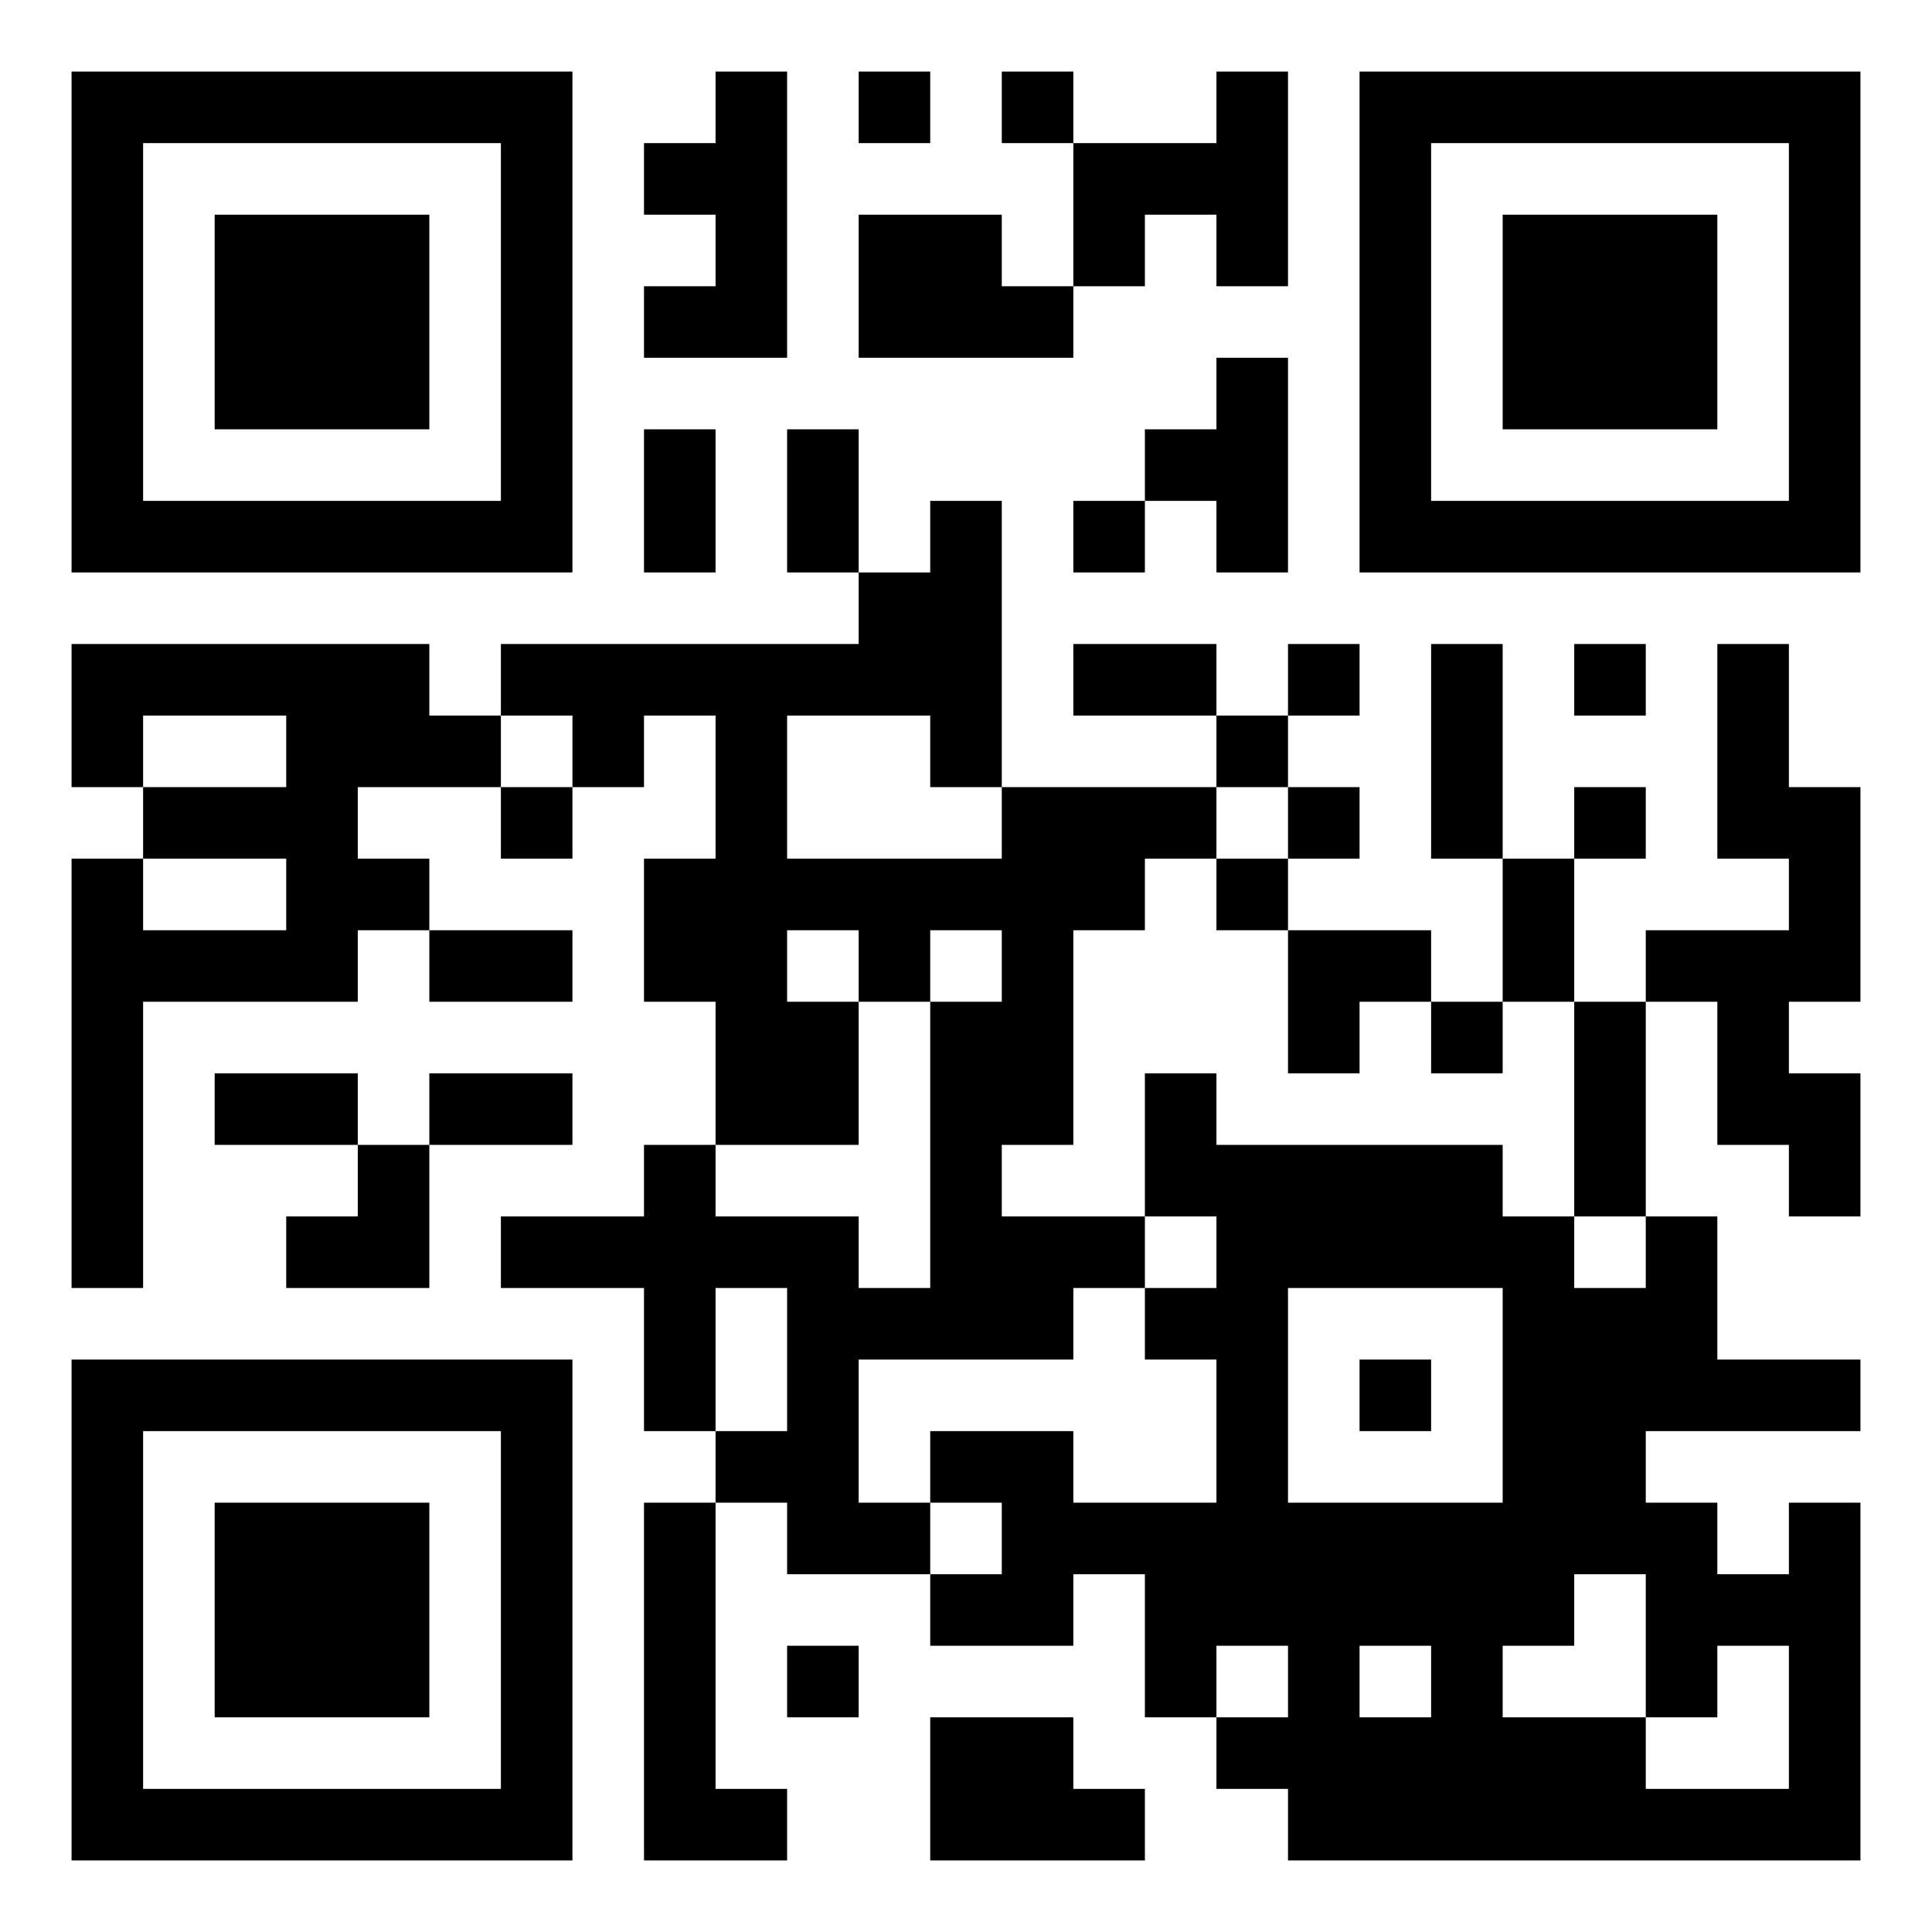 <?xml version="1.0" encoding="utf-8"?>
<!-- Generator: Adobe Illustrator 15.1.0, SVG Export Plug-In . SVG Version: 6.00 Build 0)  -->
<!DOCTYPE svg PUBLIC "-//W3C//DTD SVG 1.1//EN" "http://www.w3.org/Graphics/SVG/1.1/DTD/svg11.dtd">
<svg version="1.1" id="Layer_1" xmlns="http://www.w3.org/2000/svg" xmlns:xlink="http://www.w3.org/1999/xlink" x="0px" y="0px"
	 width="270px" height="270px" viewBox="0 0 270 270" enable-background="new 0 0 270 270" xml:space="preserve">
<title>QR Code</title>
<desc>http://tinyurl.com/RITCSCMail</desc>
<rect fill="#FFFFFF" width="270" height="270"/>
<g id="elements">
	<path d="M10,10h10v10H10V10z M20,10h10v10H20V10z M30,10h10v10H30V10z M40,10h10v10H40V10z M50,10h10v10H50V10z M60,10h10v10H60V10
		z M70,10h10v10H70V10z M100,10h10v10h-10V10z M120,10h10v10h-10V10z M140,10h10v10h-10V10z M170,10h10v10h-10V10z M190,10h10v10
		h-10V10z M200,10h10v10h-10V10z M210,10h10v10h-10V10z M220,10h10v10h-10V10z M230,10h10v10h-10V10z M240,10h10v10h-10V10z M250,10
		h10v10h-10V10z M10,20h10v10H10V20z M70,20h10v10H70V20z M90,20h10v10H90V20z M100,20h10v10h-10V20z M150,20h10v10h-10V20z M160,20
		h10v10h-10V20z M170,20h10v10h-10V20z M190,20h10v10h-10V20z M250,20h10v10h-10V20z M10,30h10v10H10V30z M30,30h10v10H30V30z
		 M40,30h10v10H40V30z M50,30h10v10H50V30z M70,30h10v10H70V30z M100,30h10v10h-10V30z M120,30h10v10h-10V30z M130,30h10v10h-10V30z
		 M150,30h10v10h-10V30z M170,30h10v10h-10V30z M190,30h10v10h-10V30z M210,30h10v10h-10V30z M220,30h10v10h-10V30z M230,30h10v10
		h-10V30z M250,30h10v10h-10V30z M10,40h10v10H10V40z M30,40h10v10H30V40z M40,40h10v10H40V40z M50,40h10v10H50V40z M70,40h10v10H70
		V40z M90,40h10v10H90V40z M100,40h10v10h-10V40z M120,40h10v10h-10V40z M130,40h10v10h-10V40z M140,40h10v10h-10V40z M190,40h10v10
		h-10V40z M210,40h10v10h-10V40z M220,40h10v10h-10V40z M230,40h10v10h-10V40z M250,40h10v10h-10V40z M10,50h10v10H10V50z M30,50h10
		v10H30V50z M40,50h10v10H40V50z M50,50h10v10H50V50z M70,50h10v10H70V50z M170,50h10v10h-10V50z M190,50h10v10h-10V50z M210,50h10
		v10h-10V50z M220,50h10v10h-10V50z M230,50h10v10h-10V50z M250,50h10v10h-10V50z M10,60h10v10H10V60z M70,60h10v10H70V60z M90,60
		h10v10H90V60z M110,60h10v10h-10V60z M160,60h10v10h-10V60z M170,60h10v10h-10V60z M190,60h10v10h-10V60z M250,60h10v10h-10V60z
		 M10,70h10v10H10V70z M20,70h10v10H20V70z M30,70h10v10H30V70z M40,70h10v10H40V70z M50,70h10v10H50V70z M60,70h10v10H60V70z
		 M70,70h10v10H70V70z M90,70h10v10H90V70z M110,70h10v10h-10V70z M130,70h10v10h-10V70z M150,70h10v10h-10V70z M170,70h10v10h-10
		V70z M190,70h10v10h-10V70z M200,70h10v10h-10V70z M210,70h10v10h-10V70z M220,70h10v10h-10V70z M230,70h10v10h-10V70z M240,70h10
		v10h-10V70z M250,70h10v10h-10V70z M120,80h10v10h-10V80z M130,80h10v10h-10V80z M10,90h10v10H10V90z M20,90h10v10H20V90z M30,90
		h10v10H30V90z M40,90h10v10H40V90z M50,90h10v10H50V90z M70,90h10v10H70V90z M80,90h10v10H80V90z M90,90h10v10H90V90z M100,90h10
		v10h-10V90z M110,90h10v10h-10V90z M120,90h10v10h-10V90z M130,90h10v10h-10V90z M150,90h10v10h-10V90z M160,90h10v10h-10V90z
		 M180,90h10v10h-10V90z M200,90h10v10h-10V90z M220,90h10v10h-10V90z M240,90h10v10h-10V90z M10,100h10v10H10V100z M40,100h10v10
		H40V100z M50,100h10v10H50V100z M60,100h10v10H60V100z M80,100h10v10H80V100z M100,100h10v10h-10V100z M130,100h10v10h-10V100z
		 M170,100h10v10h-10V100z M200,100h10v10h-10V100z M240,100h10v10h-10V100z M20,110h10v10H20V110z M30,110h10v10H30V110z M40,110
		h10v10H40V110z M70,110h10v10H70V110z M100,110h10v10h-10V110z M140,110h10v10h-10V110z M150,110h10v10h-10V110z M160,110h10v10
		h-10V110z M180,110h10v10h-10V110z M200,110h10v10h-10V110z M220,110h10v10h-10V110z M240,110h10v10h-10V110z M250,110h10v10h-10
		V110z M10,120h10v10H10V120z M40,120h10v10H40V120z M50,120h10v10H50V120z M90,120h10v10H90V120z M100,120h10v10h-10V120z M110,120
		h10v10h-10V120z M120,120h10v10h-10V120z M130,120h10v10h-10V120z M140,120h10v10h-10V120z M150,120h10v10h-10V120z M170,120h10v10
		h-10V120z M210,120h10v10h-10V120z M250,120h10v10h-10V120z M10,130h10v10H10V130z M20,130h10v10H20V130z M30,130h10v10H30V130z
		 M40,130h10v10H40V130z M60,130h10v10H60V130z M70,130h10v10H70V130z M90,130h10v10H90V130z M100,130h10v10h-10V130z M120,130h10
		v10h-10V130z M140,130h10v10h-10V130z M180,130h10v10h-10V130z M190,130h10v10h-10V130z M210,130h10v10h-10V130z M230,130h10v10
		h-10V130z M240,130h10v10h-10V130z M250,130h10v10h-10V130z M10,140h10v10H10V140z M100,140h10v10h-10V140z M110,140h10v10h-10V140
		z M130,140h10v10h-10V140z M140,140h10v10h-10V140z M180,140h10v10h-10V140z M200,140h10v10h-10V140z M220,140h10v10h-10V140z
		 M240,140h10v10h-10V140z M10,150h10v10H10V150z M30,150h10v10H30V150z M40,150h10v10H40V150z M60,150h10v10H60V150z M70,150h10v10
		H70V150z M100,150h10v10h-10V150z M110,150h10v10h-10V150z M130,150h10v10h-10V150z M140,150h10v10h-10V150z M160,150h10v10h-10
		V150z M220,150h10v10h-10V150z M240,150h10v10h-10V150z M250,150h10v10h-10V150z M10,160h10v10H10V160z M50,160h10v10H50V160z
		 M90,160h10v10H90V160z M130,160h10v10h-10V160z M160,160h10v10h-10V160z M170,160h10v10h-10V160z M180,160h10v10h-10V160z
		 M190,160h10v10h-10V160z M200,160h10v10h-10V160z M220,160h10v10h-10V160z M250,160h10v10h-10V160z M10,170h10v10H10V170z M40,170
		h10v10H40V170z M50,170h10v10H50V170z M70,170h10v10H70V170z M80,170h10v10H80V170z M90,170h10v10H90V170z M100,170h10v10h-10V170z
		 M110,170h10v10h-10V170z M130,170h10v10h-10V170z M140,170h10v10h-10V170z M150,170h10v10h-10V170z M170,170h10v10h-10V170z
		 M180,170h10v10h-10V170z M190,170h10v10h-10V170z M200,170h10v10h-10V170z M210,170h10v10h-10V170z M230,170h10v10h-10V170z
		 M90,180h10v10H90V180z M110,180h10v10h-10V180z M120,180h10v10h-10V180z M130,180h10v10h-10V180z M140,180h10v10h-10V180z
		 M160,180h10v10h-10V180z M170,180h10v10h-10V180z M210,180h10v10h-10V180z M220,180h10v10h-10V180z M230,180h10v10h-10V180z
		 M10,190h10v10H10V190z M20,190h10v10H20V190z M30,190h10v10H30V190z M40,190h10v10H40V190z M50,190h10v10H50V190z M60,190h10v10
		H60V190z M70,190h10v10H70V190z M90,190h10v10H90V190z M110,190h10v10h-10V190z M170,190h10v10h-10V190z M190,190h10v10h-10V190z
		 M210,190h10v10h-10V190z M220,190h10v10h-10V190z M230,190h10v10h-10V190z M240,190h10v10h-10V190z M250,190h10v10h-10V190z
		 M10,200h10v10H10V200z M70,200h10v10H70V200z M100,200h10v10h-10V200z M110,200h10v10h-10V200z M130,200h10v10h-10V200z M140,200
		h10v10h-10V200z M170,200h10v10h-10V200z M210,200h10v10h-10V200z M220,200h10v10h-10V200z M10,210h10v10H10V210z M30,210h10v10H30
		V210z M40,210h10v10H40V210z M50,210h10v10H50V210z M70,210h10v10H70V210z M90,210h10v10H90V210z M110,210h10v10h-10V210z M120,210
		h10v10h-10V210z M140,210h10v10h-10V210z M150,210h10v10h-10V210z M160,210h10v10h-10V210z M170,210h10v10h-10V210z M180,210h10v10
		h-10V210z M190,210h10v10h-10V210z M200,210h10v10h-10V210z M210,210h10v10h-10V210z M220,210h10v10h-10V210z M230,210h10v10h-10
		V210z M250,210h10v10h-10V210z M10,220h10v10H10V220z M30,220h10v10H30V220z M40,220h10v10H40V220z M50,220h10v10H50V220z M70,220
		h10v10H70V220z M90,220h10v10H90V220z M130,220h10v10h-10V220z M140,220h10v10h-10V220z M160,220h10v10h-10V220z M170,220h10v10
		h-10V220z M180,220h10v10h-10V220z M190,220h10v10h-10V220z M200,220h10v10h-10V220z M210,220h10v10h-10V220z M230,220h10v10h-10
		V220z M240,220h10v10h-10V220z M250,220h10v10h-10V220z M10,230h10v10H10V230z M30,230h10v10H30V230z M40,230h10v10H40V230z
		 M50,230h10v10H50V230z M70,230h10v10H70V230z M90,230h10v10H90V230z M110,230h10v10h-10V230z M160,230h10v10h-10V230z M180,230h10
		v10h-10V230z M200,230h10v10h-10V230z M230,230h10v10h-10V230z M250,230h10v10h-10V230z M10,240h10v10H10V240z M70,240h10v10H70
		V240z M90,240h10v10H90V240z M130,240h10v10h-10V240z M140,240h10v10h-10V240z M170,240h10v10h-10V240z M180,240h10v10h-10V240z
		 M190,240h10v10h-10V240z M200,240h10v10h-10V240z M210,240h10v10h-10V240z M220,240h10v10h-10V240z M250,240h10v10h-10V240z
		 M10,250h10v10H10V250z M20,250h10v10H20V250z M30,250h10v10H30V250z M40,250h10v10H40V250z M50,250h10v10H50V250z M60,250h10v10
		H60V250z M70,250h10v10H70V250z M90,250h10v10H90V250z M100,250h10v10h-10V250z M130,250h10v10h-10V250z M140,250h10v10h-10V250z
		 M150,250h10v10h-10V250z M180,250h10v10h-10V250z M190,250h10v10h-10V250z M200,250h10v10h-10V250z M210,250h10v10h-10V250z
		 M220,250h10v10h-10V250z M230,250h10v10h-10V250z M240,250h10v10h-10V250z M250,250h10v10h-10V250z"/>
</g>
</svg>
